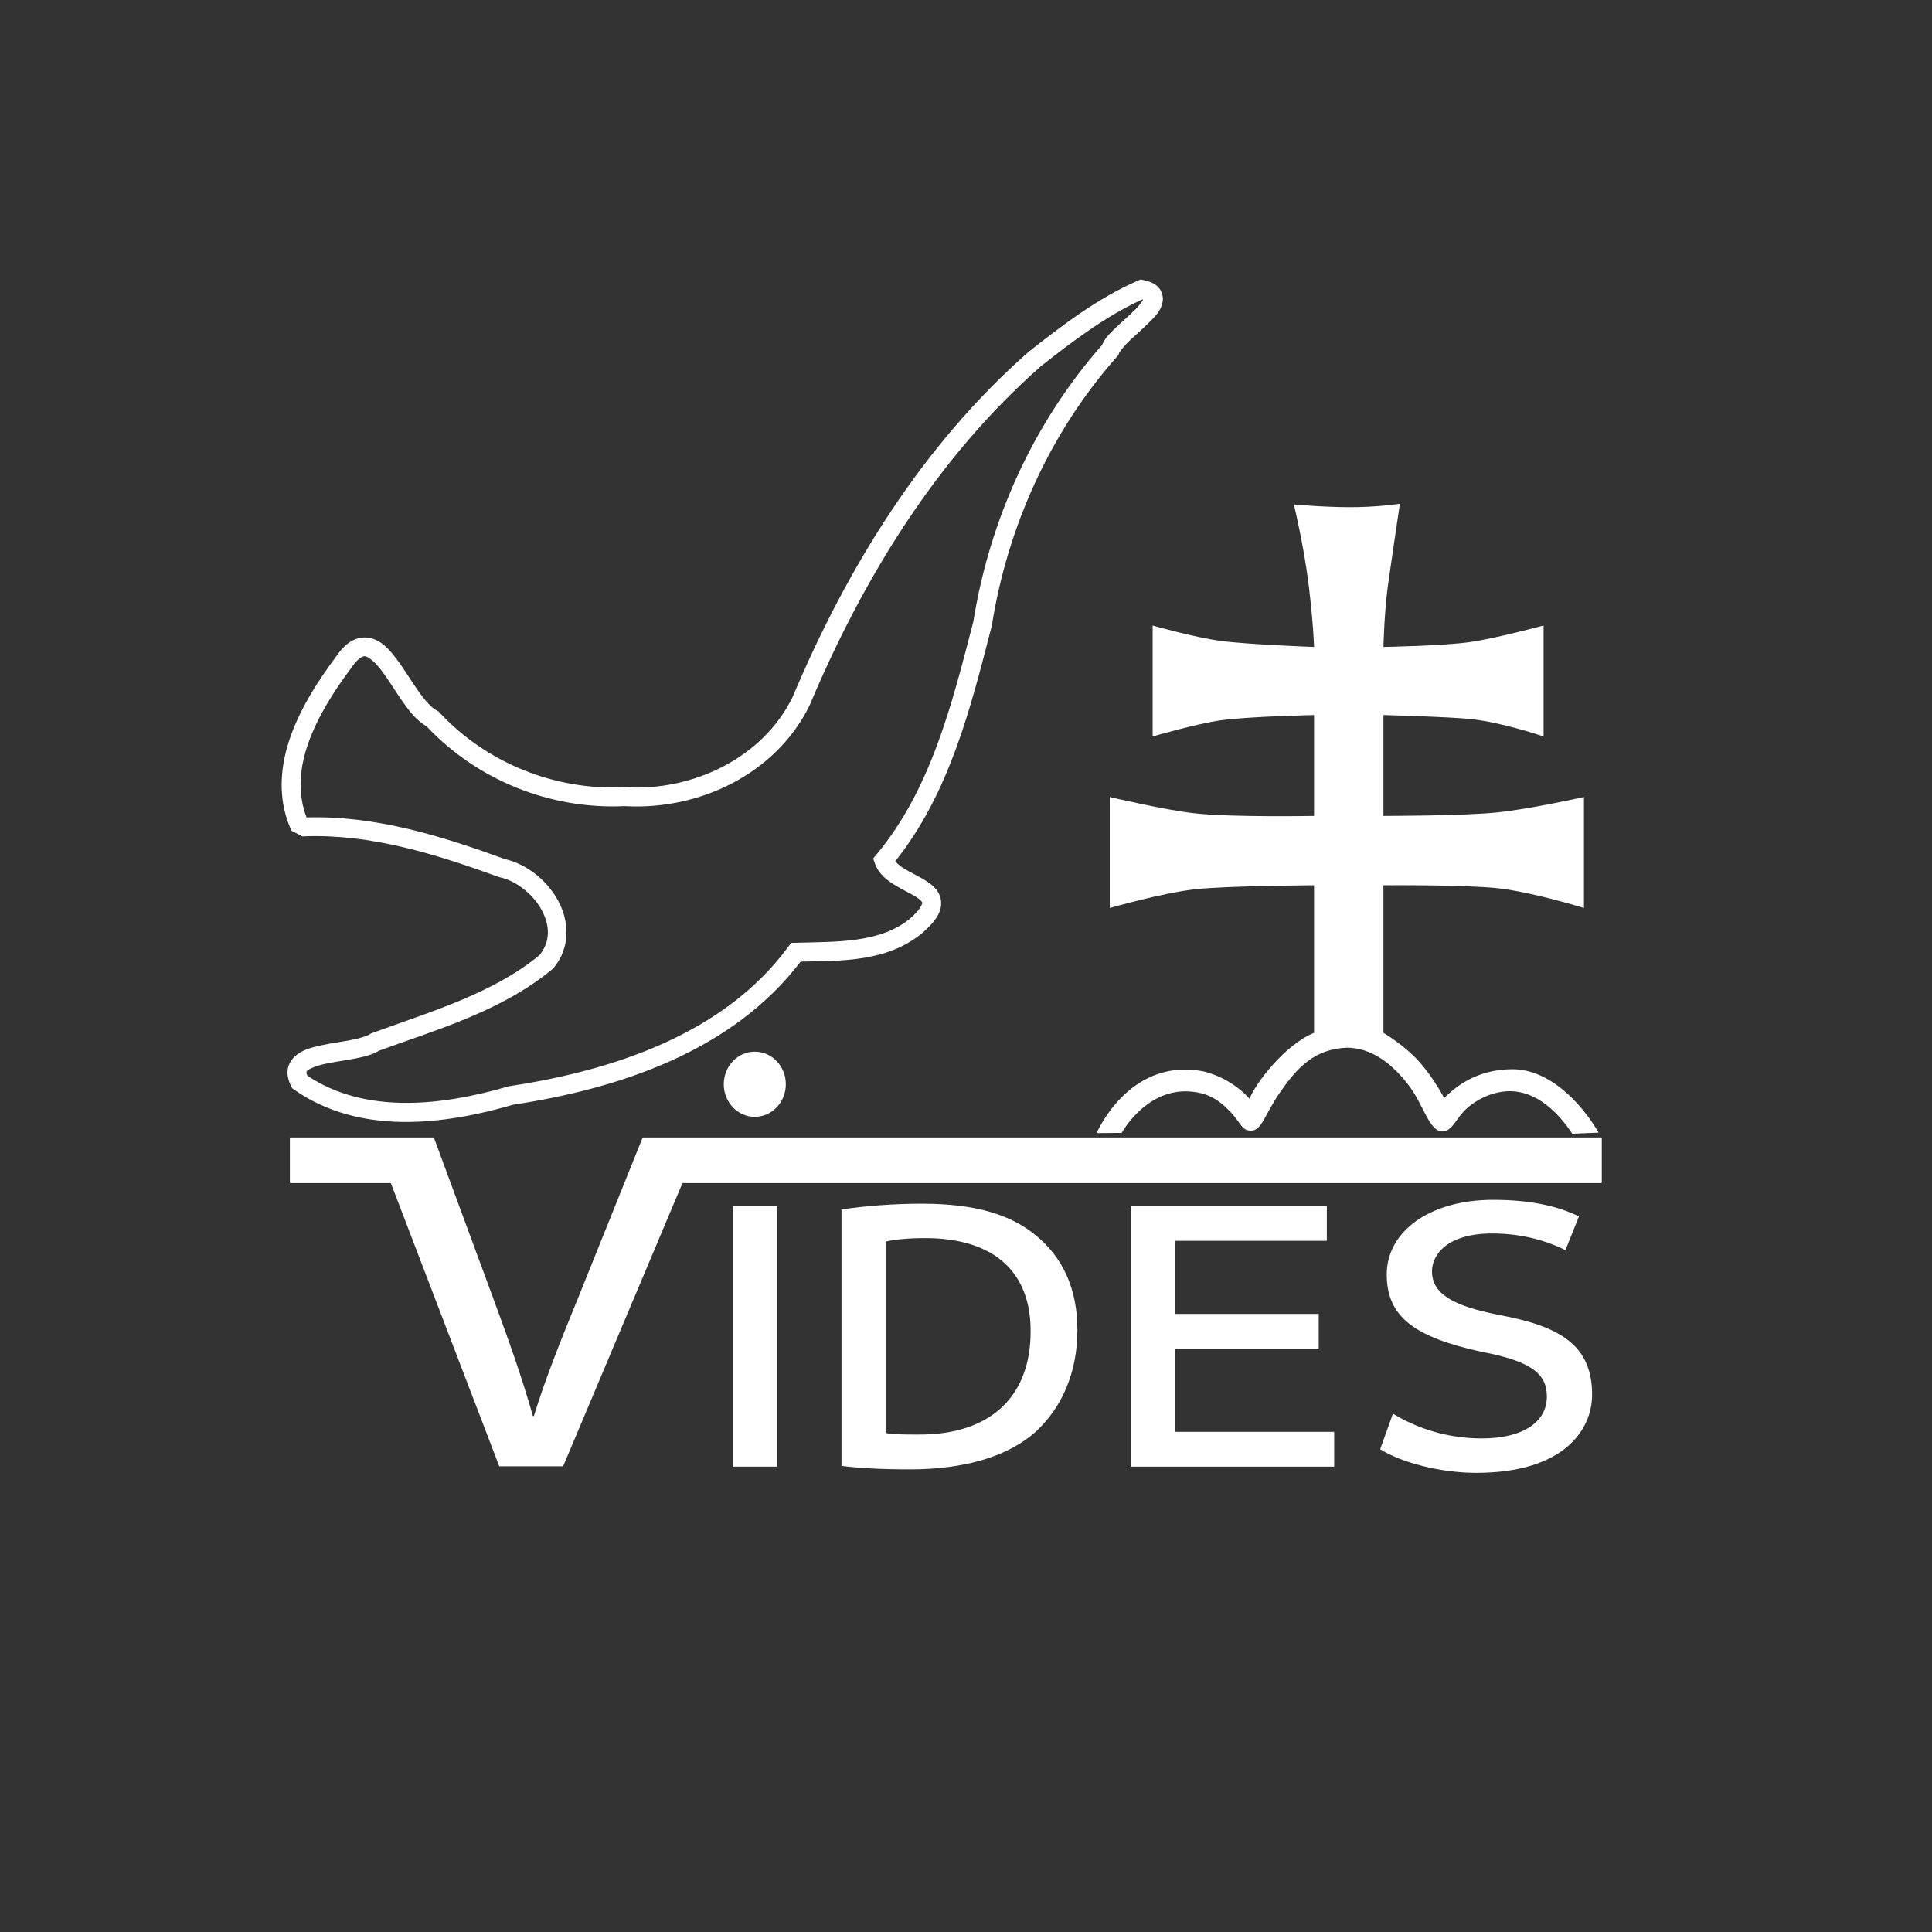 <?xml version="1.0" encoding="UTF-8" standalone="no"?>
<!-- Created with Inkscape (http://www.inkscape.org/) -->

<svg
   version="1.1"
   id="svg5426"
   width="1532"
   height="1532"
   viewBox="0 0 1532 1532"
   sodipodi:docname="logo_250px.svg"
   inkscape:version="1.1 (c68e22c387, 2021-05-23)"
   inkscape:export-filename="C:\Users\tutko\OneDrive\Dokumenty\webovska grafika\projekt\praca2.png"
   inkscape:export-xdpi="96"
   inkscape:export-ydpi="96"
   xmlns:inkscape="http://www.inkscape.org/namespaces/inkscape"
   xmlns:sodipodi="http://sodipodi.sourceforge.net/DTD/sodipodi-0.dtd"
   xmlns="http://www.w3.org/2000/svg"
   xmlns:svg="http://www.w3.org/2000/svg">
  <rect x="0" y="0" width="1532" height="1532" fill="#333333" stroke="none"/>
  <defs
     id="defs5430">
    <inkscape:path-effect
       effect="spiro"
       id="path-effect4297"
       is_visible="true"
       lpeversion="1" />
  </defs>
  <sodipodi:namedview
     id="namedview5428"
     pagecolor="#a81118"
     bordercolor="#666666"
     borderopacity="1.0"
     inkscape:pageshadow="2"
     inkscape:pageopacity="1"
     inkscape:pagecheckerboard="0"
     showgrid="false"
     inkscape:zoom="0.25"
     inkscape:cx="324"
     inkscape:cy="858"
     inkscape:window-width="1920"
     inkscape:window-height="1001"
     inkscape:window-x="-9"
     inkscape:window-y="-9"
     inkscape:window-maximized="1"
     inkscape:current-layer="g5432"
     showguides="false"
     inkscape:snap-global="true"
     inkscape:snap-bbox="true"
     inkscape:guide-bbox="true">
    <inkscape:grid
       type="xygrid"
       id="grid115"
       empspacing="20"
       empcolor="#ad1e50"
       empopacity="0.169"
       dotted="false"
       spacingx="2"
       spacingy="2" />
    <sodipodi:guide
       position="1024,1132"
       orientation="0,-1"
       id="guide3015" />
    <sodipodi:guide
       position="1042,714"
       orientation="1,0"
       id="guide3017" />
    <sodipodi:guide
       position="1097,1019"
       orientation="1,0"
       id="guide3021" />
    <sodipodi:guide
       position="1097,1019"
       orientation="0,-1"
       id="guide3156" />
    <sodipodi:guide
       position="1059,965"
       orientation="0,-1"
       id="guide3576" />
    <sodipodi:guide
       position="1063,885"
       orientation="0,-1"
       id="guide3578" />
    <sodipodi:guide
       position="1064,830"
       orientation="0,-1"
       id="guide3618" />
    <sodipodi:guide
       position="1076,712"
       orientation="0,-1"
       id="guide3867" />
    <sodipodi:guide
       position="914,1036"
       orientation="1,0"
       id="guide17152" />
    <sodipodi:guide
       position="968,1024"
       orientation="1,0"
       id="guide17458" />
    <sodipodi:guide
       position="1064,1066"
       orientation="0,-1"
       id="guide17840" />
    <sodipodi:guide
       position="1166,1024"
       orientation="1,0"
       id="guide17880" />
    <sodipodi:guide
       position="1224,1036"
       orientation="1,0"
       id="guide18072" />
    <sodipodi:guide
       position="880,900"
       orientation="1,0"
       id="guide18074" />
    <sodipodi:guide
       position="1256,900"
       orientation="1,0"
       id="guide18076" />
    <sodipodi:guide
       position="948,888"
       orientation="1,0"
       id="guide18154" />
    <sodipodi:guide
       position="1192,888"
       orientation="1,0"
       id="guide18422" />
    <sodipodi:guide
       position="880,900"
       orientation="0,-1"
       id="guide18652" />
    <sodipodi:guide
       position="880,812"
       orientation="0,-1"
       id="guide18730" />
    <sodipodi:guide
       position="1188,888"
       orientation="1,0"
       id="guide19302" />
    <sodipodi:guide
       position="570.831,370.259"
       orientation="0,-1"
       id="guide10548" />
  </sodipodi:namedview>
  <g
     inkscape:groupmode="layer"
     inkscape:label="Image"
     id="g5432">
    <g
       id="g1521"
       inkscape:export-filename="C:\Users\tutko\OneDrive\Dokumenty\webovska grafika\projekt\logo\#a81118_2.png"
       inkscape:export-xdpi="96"
       inkscape:export-ydpi="96"
       style="fill:#ffffff;fill-opacity:1">
      <g
         id="g1411"
         inkscape:export-filename="C:\Users\tutko\OneDrive\Dokumenty\webovska grafika\projekt\biela.png"
         inkscape:export-xdpi="96"
         inkscape:export-ydpi="96"
         style="fill:#ffffff;fill-opacity:1">
        <g
           id="g3294"
           style="fill:#ffffff;fill-opacity:1">
          <path
             style="color:#000000;fill:#ffffff;-inkscape-stroke:none;fill-opacity:1"
             d="m 904.514,221.586 -2.234,0.975 c -31.847,13.868 -59.717,35.275 -86.104,55.982 l -0.162,0.127 -0.154,0.135 c -84.468,74.092 -144.431,171.917 -187.434,274.066 -23.804,48.485 -79.479,74.684 -132.736,71.363 l -0.42,-0.025 -0.42,0.019 C 440.22,626.948 385.854,605.1 348.562,565.045 l -0.947,-1.016 -1.246,-0.609 c -3.784,-1.852 -9.334,-7.836 -14.734,-15.545 -5.4,-7.709 -10.876,-16.875 -16.803,-24.781 -5.927,-7.906 -12.177,-15.283 -21.764,-17.266 -4.793,-0.991 -10.206,-0.005 -14.781,2.787 -4.575,2.792 -8.53,7.078 -12.422,12.922 l 0.23,-0.326 c -13.434,18.007 -27.298,39.277 -35.527,62.324 -8.229,23.048 -10.737,48.263 -0.572,72.627 l 1.043,2.5 2.4,1.256 6.326,3.312 1.99,-0.074 c 52.117,-1.921 103.573,13.988 153.381,32.137 l 0.486,0.176 0.504,0.109 c 12.877,2.77 26.195,13.126 33.053,25.453 6.752,12.136 7.758,24.865 -1.289,36.32 -37.242,30.546 -86.051,44.687 -132.908,61.852 l -0.848,0.311 -0.748,0.502 c -2.273,1.524 -8.381,3.428 -15.584,4.783 -7.203,1.355 -15.526,2.459 -23.283,4.146 -7.757,1.688 -15.091,3.588 -20.803,8.818 -2.856,2.615 -5.168,6.476 -5.641,10.797 -0.473,4.321 0.708,8.634 2.902,12.857 l 0.85,1.635 1.51,1.055 c 51.819,36.215 118.427,27.923 173.436,11.902 83.706,-12.727 173.703,-42.083 228.102,-113.512 31.315,-0.643 68.381,0.689 96.605,-22.766 l 0.08,-0.066 0.078,-0.068 c 9.585,-8.423 14.903,-15.632 14.652,-24.033 -0.125,-4.2 -1.995,-7.99 -4.32,-10.732 -2.326,-2.742 -5.062,-4.727 -7.893,-6.506 -5.662,-3.558 -11.933,-6.351 -16.916,-9.424 -3.241,-1.999 -5.633,-4.001 -7.262,-5.977 43.349,-54.371 59.938,-122.442 76.486,-186.453 l 0.09,-0.346 0.057,-0.354 c 12.506,-78.625 46.508,-153.499 99.299,-213.086 l 1.105,-1.248 0.473,-1.6 c 0.066,-0.223 3.228,-4.84 7.885,-9.297 4.657,-4.457 10.495,-9.449 15.545,-14.494 5.05,-5.045 9.887,-9.543 11.131,-17.041 0.622,-3.749 -0.769,-8.653 -3.809,-11.58 -3.039,-2.927 -6.776,-4.321 -11.27,-5.314 z m 1.328,15.869 c 0.176,0.066 0.469,0.134 0.615,0.195 -0.777,1.267 -2.668,4.24 -6.219,7.787 -4.431,4.426 -10.205,9.378 -15.314,14.268 -4.568,4.372 -8.746,8.243 -11.053,13.896 -54.271,61.601 -89.134,138.565 -102.07,219.354 -16.979,65.685 -33.745,132.991 -76.693,184.518 l -2.736,3.281 1.428,4.025 c 2.871,8.099 9.327,13.09 15.49,16.891 6.163,3.801 12.542,6.676 16.809,9.357 2.134,1.341 3.681,2.619 4.434,3.506 0.753,0.887 0.754,1.095 0.766,1.479 0.023,0.765 -1.33,5.059 -9.492,12.252 -23.707,19.627 -58.016,18.44 -90.799,19.311 l -3.672,0.098 -2.174,2.957 c -50.583,68.834 -137.931,98.048 -221.125,110.637 l -0.498,0.076 -0.484,0.141 c -52.634,15.391 -113.533,22.276 -159.4,-8.578 -0.504,-1.351 -0.704,-2.35 -0.664,-2.713 0.055,-0.502 0.053,-0.629 0.857,-1.365 1.608,-1.473 6.991,-3.728 13.863,-5.223 6.872,-1.495 15.092,-2.602 22.865,-4.064 7.255,-1.365 14.057,-2.863 19.887,-6.363 46.305,-16.943 97.205,-31.279 137.627,-64.744 l 0.557,-0.459 0.459,-0.559 c 13.58,-16.549 12.187,-37.492 3.184,-53.676 -8.858,-15.921 -24.527,-28.498 -42.145,-32.584 -49.575,-18.06 -102.11,-34.518 -156.791,-32.979 l -0.359,-0.188 c -7.322,-19.453 -5.412,-39.483 1.703,-59.41 7.407,-20.745 20.432,-40.983 33.424,-58.398 l 0.121,-0.162 0.111,-0.166 c 3.119,-4.684 5.867,-7.282 7.75,-8.432 1.883,-1.149 2.686,-1.159 3.928,-0.902 2.483,0.514 7.582,4.613 12.799,11.572 5.217,6.96 10.678,16.048 16.521,24.391 5.463,7.799 11.145,15.062 18.865,19.424 40.28,42.87 98.35,66.13 157.025,63.314 58.639,3.479 119.856,-25.101 146.676,-79.787 l 0.096,-0.193 0.084,-0.201 c 42.381,-100.775 101.305,-196.667 183.516,-268.83 25.503,-20.011 51.67,-39.85 80.23,-52.752 z"
             id="path5488" />
          <path
             style="color:#000000;fill:#ffffff;-inkscape-stroke:none;fill-opacity:1"
             d="m 1026,400 c 4.947,21.164 9.393,44.397 12,66 3.593,30.58 4,47 4,47 0,0 -52.026,-1.87 -73.943,-4.777 C 946.928,505.42 914,496 914,496 v 88 c 0,0 34.888,-10.21 54.325,-12.861 C 991.1,568.034 1042,567 1042,567 v 80 c 0,0 -64.335,1.2 -94.117,-2.006 C 924.228,642.448 880,632 880,632 v 88 c 0,0 42.327,-12.176 68.457,-14.912 C 975.004,702.309 1042,702 1042,702 v 117 c -23.035,9.203 -47.191,40.936 -51.133,52.371 0,0 -12.359,-15.472 -35.74,-21.619 -39.981,-8.376 -69.764,16.437 -85.68,48.748 l 20.02,-0.156 c 0,0 17.868,-33.126 50.84,-32.979 15.638,0.346 24.939,5.569 34.625,15.535 9.88,10.166 9.1,15.42 17.102,15.686 8.588,-0.096 10.732,-12.707 22.738,-30.053 13.376,-19.325 27.142,-34.898 53.564,-35.779 19.838,0.234 35.898,13.15 48.613,29.709 11.853,15.459 16.231,36.468 26.723,36.74 8.572,-0.341 10.44,-10.448 19.859,-18.672 8.93,-7.797 21.637,-13.415 34.397,-13.289 20.52,0.407 37.379,16.355 48.838,33.771 l 20.889,-0.883 c -13.974,-23.969 -39.465,-50.583 -68.789,-50.273 -22.553,0.26 -39.736,8.816 -53.684,22.857 0,0 -8.178,-15.859 -20.01,-29.059 C 1113.477,828.609 1097,819 1097,819 V 702 c 0,0 64.389,-0.603 91.192,2.408 C 1215.671,707.495 1256,720 1256,720 v -88 c 0,0 -42.011,9.379 -67.683,12.109 C 1160.517,647.065 1097,647 1097,647 v -80 c 0,0 51.448,1.341 69.18,3.18 C 1191.359,572.791 1224,584 1224,584 v -88 c 0,0 -37.553,10.12 -57.984,13.084 C 1144.586,512.192 1097,513 1097,513 c 0,0 0.732,-27.923 3.394,-47.283 2.678,-19.475 9.662,-66.254 9.662,-66.254 0,0 -18.596,2.836 -40.238,2.717 C 1047.735,402.058 1026,400 1026,400 Z"
             id="path4403" />
          <g
             aria-label="IDES"
             id="text11158"
             style="font-size:306.667px;font-family:'Heisei Kaku Gothic Std';-inkscape-font-specification:'Heisei Kaku Gothic Std';letter-spacing:3.05px;fill:#ffffff;fill-opacity:1">
            <path
               style="color:#000000;-inkscape-font-specification:'Heisei Kaku Gothic Std';fill:#ffffff;-inkscape-stroke:none;fill-opacity:1"
               d="m 581.116,956.315 v 206.694 h 34.96 V 956.315 Z"
               id="path159" />
            <path
               style="color:#000000;-inkscape-font-specification:'Heisei Kaku Gothic Std';fill:#ffffff;-inkscape-stroke:none;fill-opacity:1"
               d="m 667.273,1162.395 c 14.107,1.84 31.587,2.76 54.587,2.76 43.24,0 78.2,-10.427 99.973,-30.36 20.24,-19.013 32.507,-46.307 32.507,-80.347 0,-32.813 -11.96,-57.347 -32.2,-74.213 -20.24,-17.173 -49.067,-25.76 -90.773,-25.76 -23.613,0 -46,1.84 -64.093,4.6 z m 34.96,-177.867 c 6.747,-1.533 16.867,-2.76 31.28,-2.76 54.587,0 84.027,26.68 83.72,74.213 0,50.907 -31.28,81.88 -88.933,81.573 -9.813,0 -19.627,0 -26.067,-1.227 z"
               id="path161" />
            <path
               style="color:#000000;-inkscape-font-specification:'Heisei Kaku Gothic Std';fill:#ffffff;-inkscape-stroke:none;fill-opacity:1"
               d="M 1045.683,1041.875 H 931.603 V 983.915 H 1052.123 V 956.315 H 896.643 v 206.694 h 161.307 v -27.6 H 931.603 v -65.627 h 114.08 z"
               id="path163" />
            <path
               style="color:#000000;-inkscape-font-specification:'Heisei Kaku Gothic Std';fill:#ffffff;-inkscape-stroke:none;fill-opacity:1"
               d="m 1094.426,1149.208 c 17.173,10.733 48.147,18.707 76.053,18.707 70.227,0 92,-34.653 92,-61.947 0,-39.56 -25.76,-54.28 -73.293,-63.173 -38.333,-7.36 -53.667,-17.48 -53.667,-34.653 0,-13.187 11.96,-30.053 47.84,-30.053 28.827,0 49.373,8.893 57.96,13.187 l 10.733,-26.68 c -15.027,-7.36 -36.187,-13.187 -68.08,-13.187 -50.293,0 -84.333,25.147 -84.333,59.187 0,33.733 22.08,49.68 75.133,61.333 40.787,7.667 51.827,18.093 51.827,35.573 0,19.933 -18.707,33.12 -51.52,33.12 -28.52,0 -52.44,-8.587 -70.533,-19.627 z"
               id="path165" />
          </g>
          <g
             aria-label="V"
             id="text30270"
             style="font-size:386.667px;font-family:'Heisei Kaku Gothic Std';-inkscape-font-specification:'Heisei Kaku Gothic Std';fill:#ffffff;fill-opacity:1">
            <path
               style="color:#000000;-inkscape-font-specification:'Heisei Kaku Gothic Std';fill:#ffffff;-inkscape-stroke:none;fill-opacity:1"
               d="M 446.541,1162.708 556.355,902.095 h -46.787 l -51.04,126.827 c -13.92,34.027 -26.293,64.96 -35.187,93.96 h -0.773 c -8.507,-30.16 -18.56,-58.387 -32.093,-95.12 L 344.075,902.095 h -47.947 l 99.76,260.614 z"
               id="path186" />
          </g>
          <g
             id="rect40785"
             style="fill:#ffffff;fill-opacity:1">
            <path
               style="color:#000000;fill:#ffffff;stroke-width:0;-inkscape-stroke:none;fill-opacity:1"
               d="m 230,902 h 114 v 36 H 230 Z"
               id="path343" />
            <path
               style="color:#000000;fill:#ffffff;-inkscape-stroke:none;fill-opacity:1"
               d="m 230,902 h 114 v 36 H 230 Z"
               id="path345" />
          </g>
          <g
             id="rect40924"
             style="fill:#ffffff;fill-opacity:1">
            <path
               style="color:#000000;fill:#ffffff;stroke-width:0;-inkscape-stroke:none;fill-opacity:1"
               d="m 510,902 h 760 v 36 H 510 Z"
               id="path351" />
            <path
               style="color:#000000;fill:#ffffff;-inkscape-stroke:none;fill-opacity:1"
               d="m 510,902 h 760 v 36 H 510 Z"
               id="path353" />
          </g>
        </g>
      </g>
      <ellipse
         style="fill:#ffffff;fill-opacity:1;stroke:none;stroke-width:0.84"
         id="path3337"
         cx="598.52"
         cy="859.757"
         rx="24.6"
         ry="25.837" />
    </g>
  </g>
</svg>
